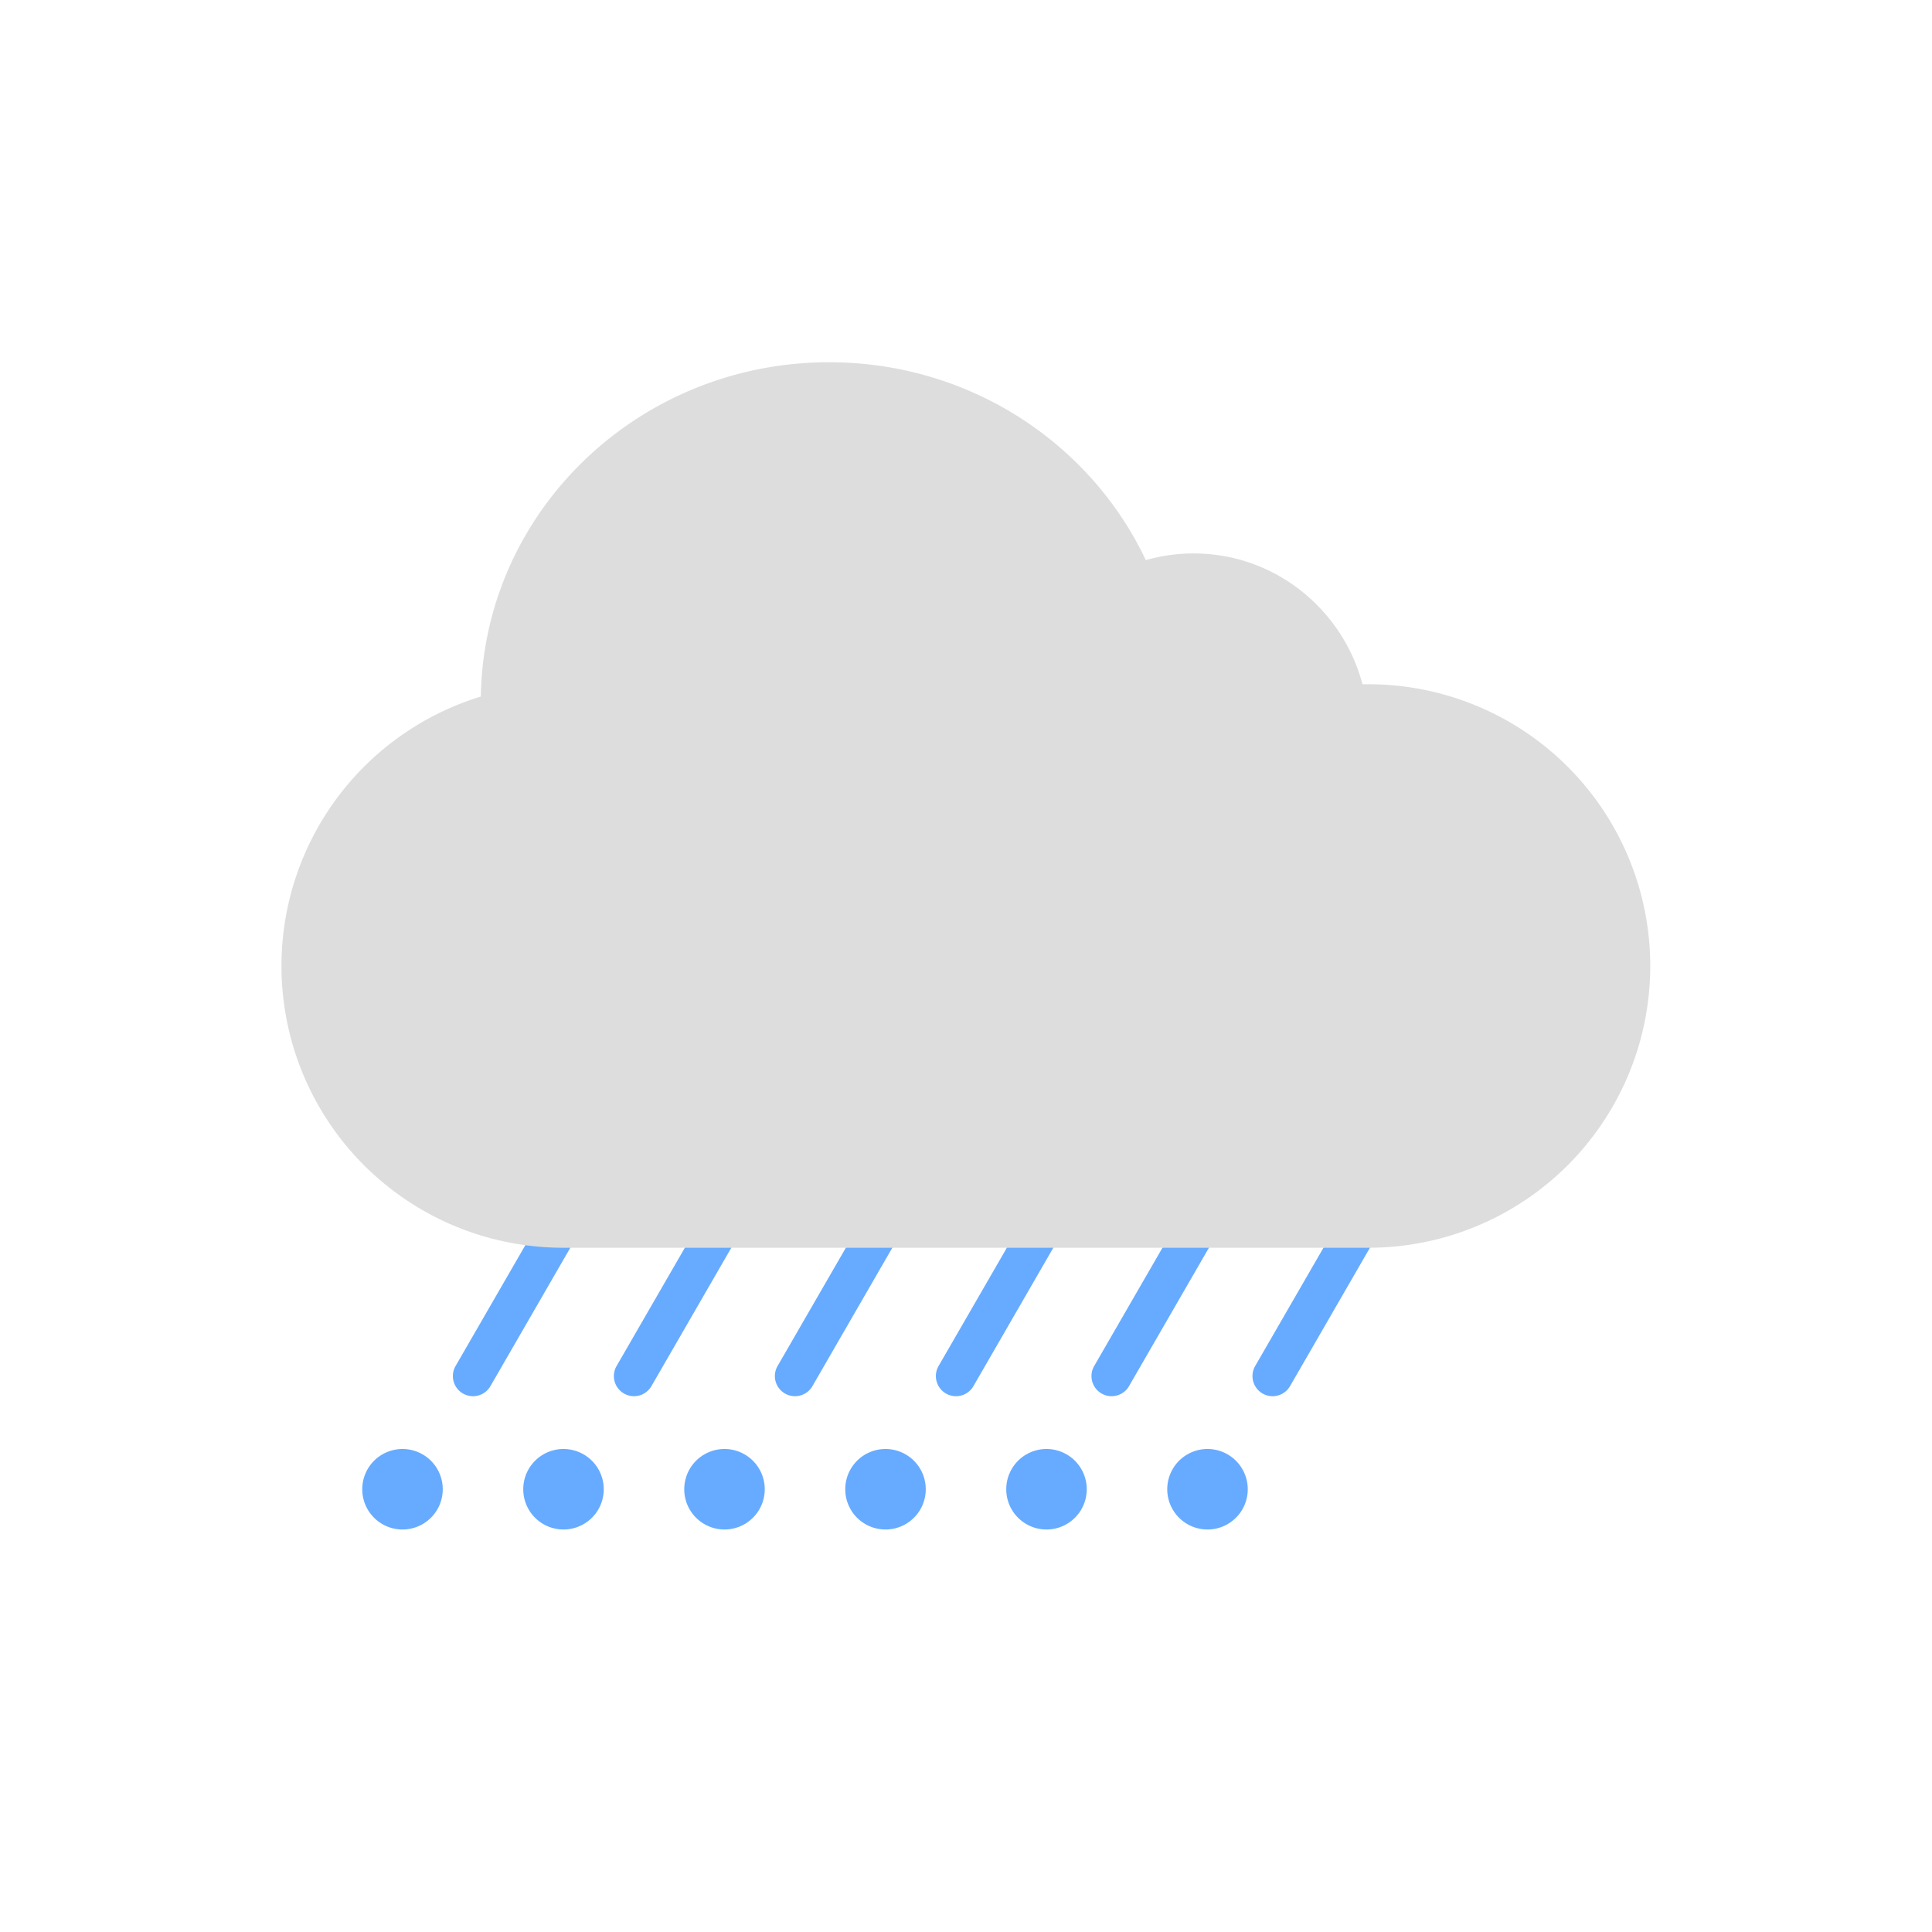 <svg height="48" width="48" xmlns="http://www.w3.org/2000/svg"><g fill="none" fill-rule="evenodd"><path d="M26.5 22.5a.5.5 0 0 1 .183.683l-6.5 11.258a.5.5 0 0 1-.866-.5l6.5-11.258a.5.5 0 0 1 .683-.183zm4 0a.5.5 0 0 1 .183.683l-6.5 11.258a.5.5 0 0 1-.866-.5l6.5-11.258a.5.5 0 0 1 .683-.183zm-12 0a.5.5 0 0 1 .183.683l-6.5 11.258a.5.5 0 0 1-.866-.5l6.5-11.258a.5.5 0 0 1 .683-.183zm15.866 0a.5.5 0 0 1 .183.683l-6.5 11.258a.5.5 0 0 1-.866-.5l6.5-11.258a.5.5 0 0 1 .683-.183zm4 0a.5.5 0 0 1 .183.683l-6.5 11.258a.5.5 0 0 1-.866-.5l6.5-11.258a.5.5 0 0 1 .683-.183zm-15.866 0a.5.5 0 0 1 .183.683l-6.5 11.258a.5.5 0 0 1-.866-.5l6.5-11.258a.5.5 0 0 1 .683-.183zM10 38a1 1 0 1 1 0-2 1 1 0 0 1 0 2zm8 0a1 1 0 1 1 0-2 1 1 0 0 1 0 2zm8 0a1 1 0 1 1 0-2 1 1 0 0 1 0 2zm-12 0a1 1 0 1 1 0-2 1 1 0 0 1 0 2zm8 0a1 1 0 1 1 0-2 1 1 0 0 1 0 2zm8 0a1 1 0 1 1 0-2 1 1 0 0 1 0 2z" fill="#66abff"/><path d="M33.851 17c-.497-1.872-2.188-3.25-4.196-3.25-.412 0-.81.058-1.188.166C27.098 11.015 24.09 9 20.6 9c-4.735 0-8.581 3.707-8.654 8.306A7 7 0 0 0 14 31h20a7 7 0 0 0 0-14z" fill="#ddd"/></g></svg>